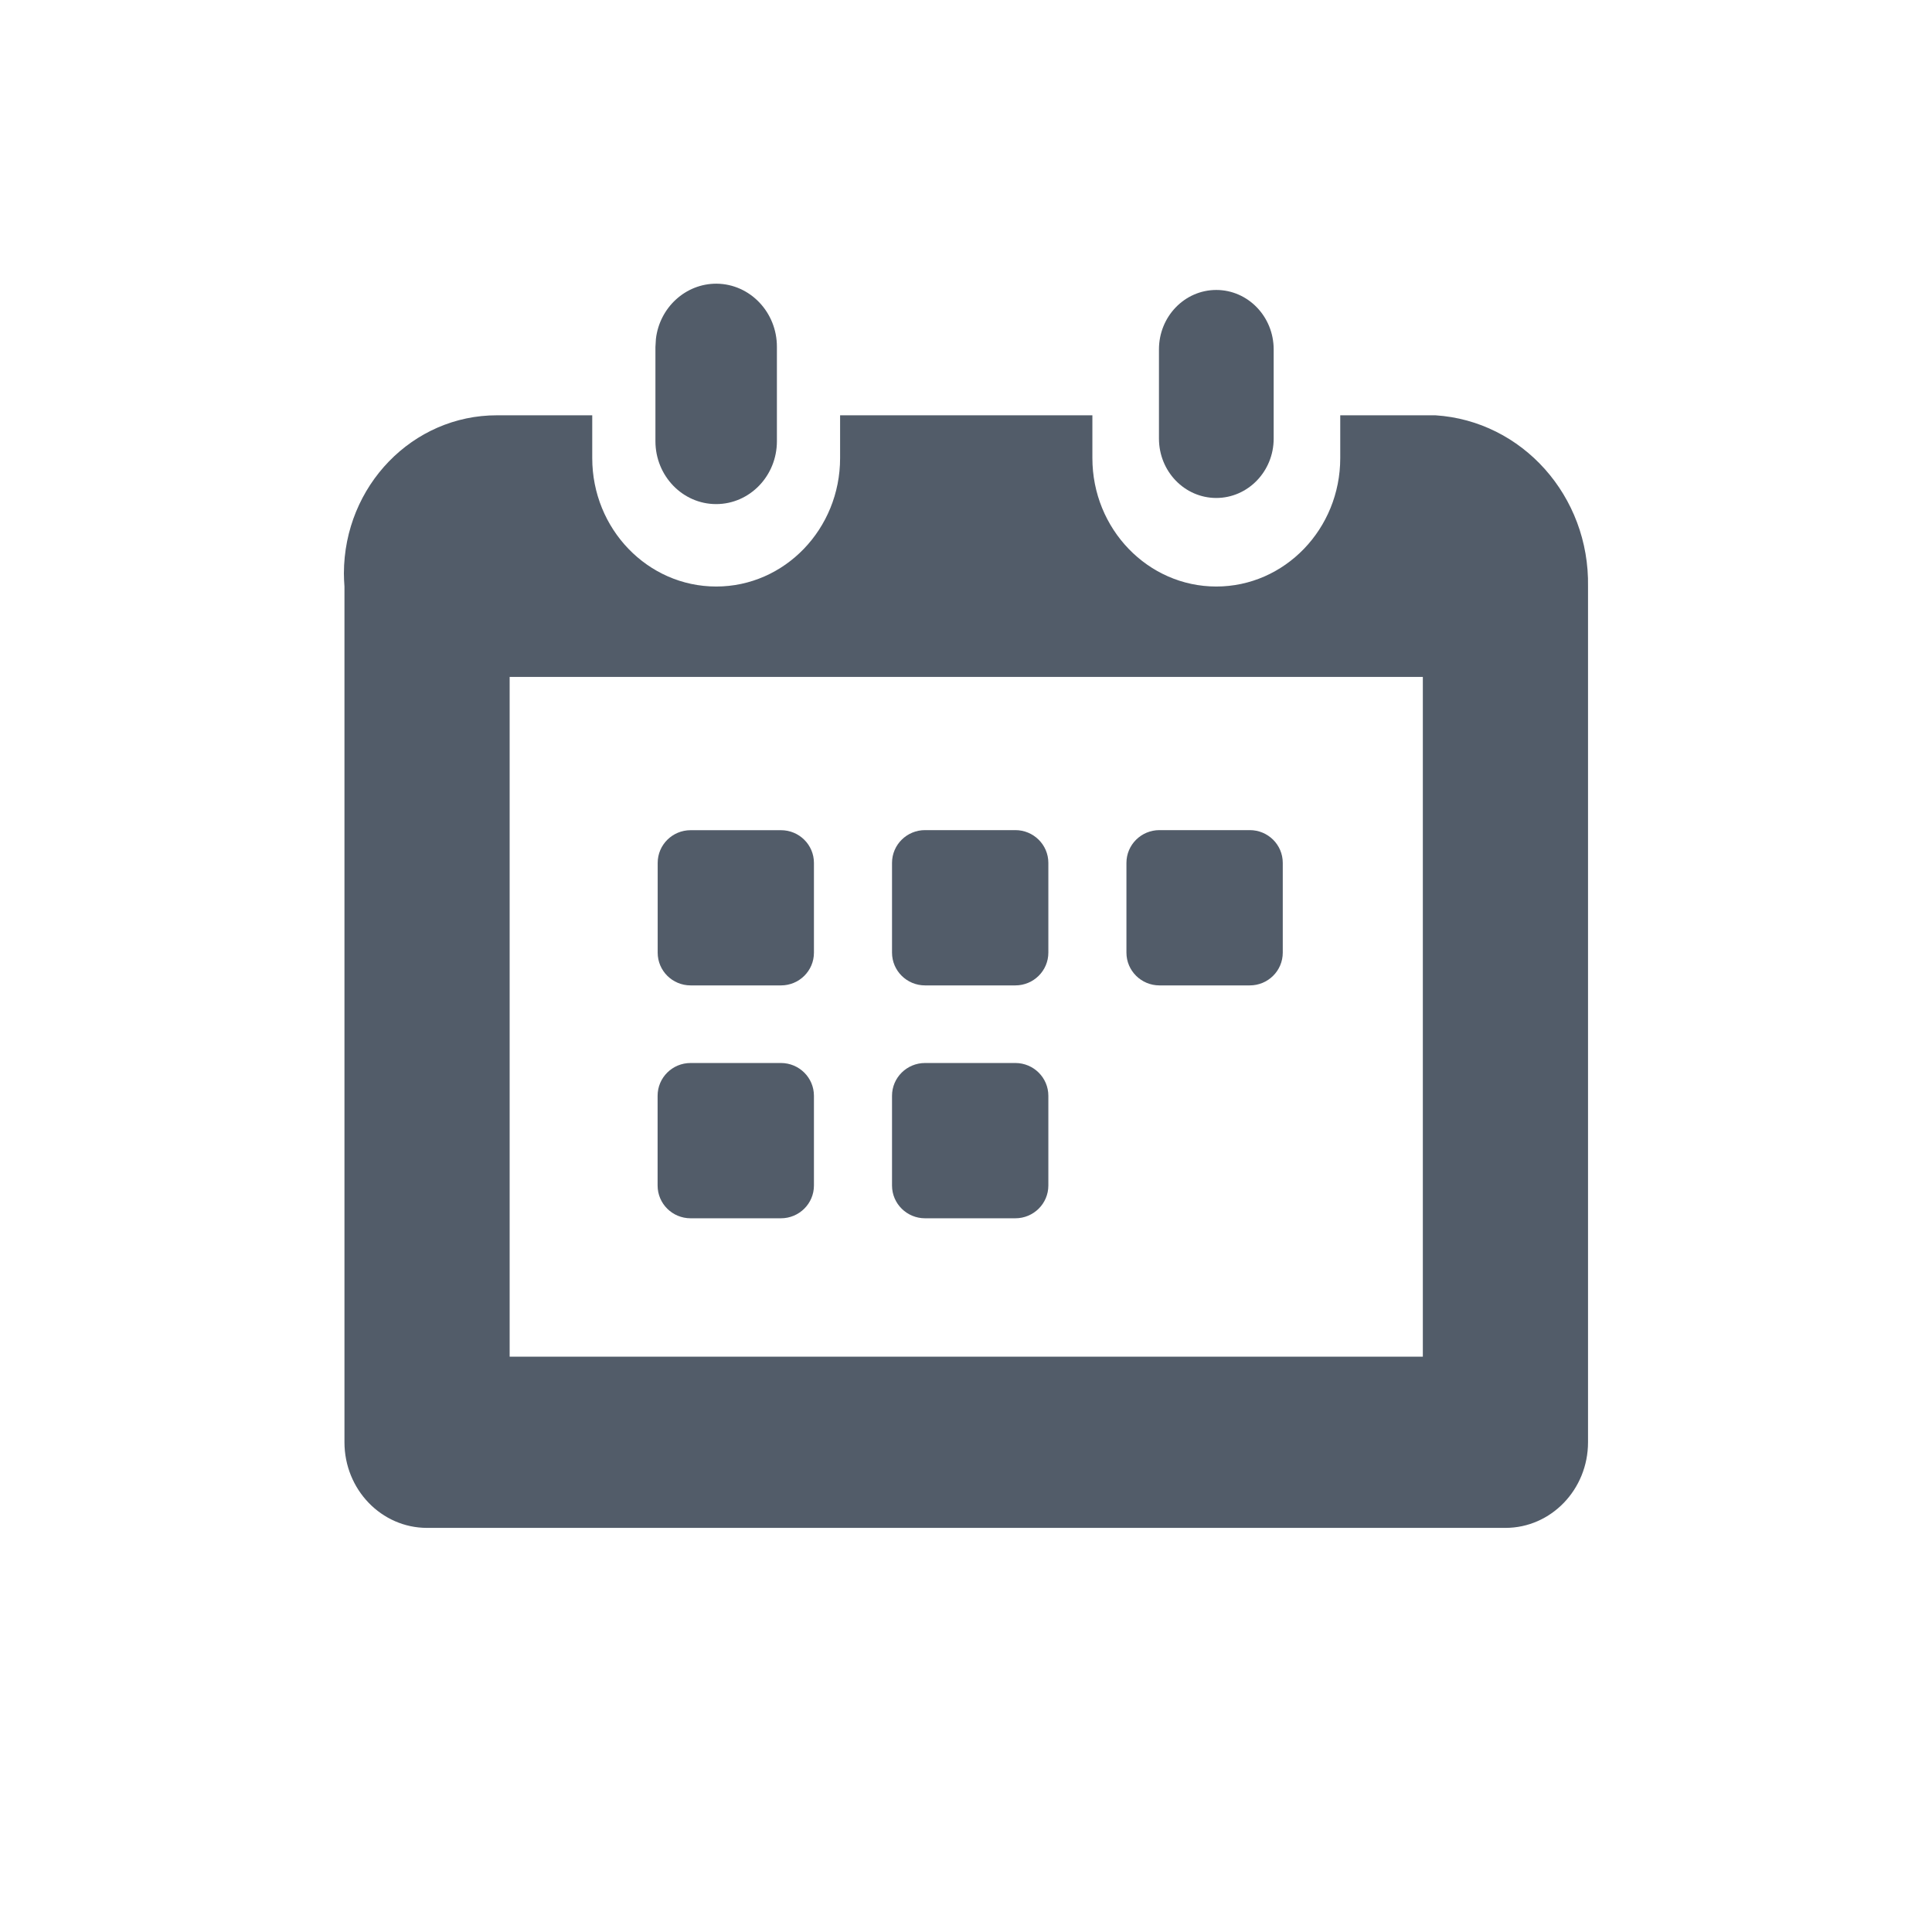 <svg width="24" height="24" viewBox="0 0 24 24" fill="none" xmlns="http://www.w3.org/2000/svg">
<g id="Icon. Calendar">
<g id="Icon 13">
<path d="M11.491 10.312H12.613C12.839 10.312 13.023 10.494 13.023 10.719V11.834C13.023 12.059 12.839 12.241 12.613 12.241H11.491C11.265 12.241 11.081 12.059 11.081 11.834V10.719C11.081 10.494 11.265 10.312 11.491 10.312Z" fill="#525C69"/>
<path d="M9.702 10.313H8.579C8.353 10.313 8.17 10.495 8.17 10.719V11.835C8.17 12.059 8.353 12.241 8.579 12.241H9.702C9.928 12.241 10.111 12.059 10.111 11.835V10.719C10.111 10.495 9.928 10.313 9.702 10.313Z" fill="#525C69"/>
<path d="M9.701 13.205H8.579C8.352 13.205 8.169 13.387 8.169 13.612V14.727C8.169 14.952 8.352 15.134 8.579 15.134H9.701C9.927 15.134 10.111 14.952 10.111 14.727V13.612C10.111 13.387 9.927 13.205 9.701 13.205Z" fill="#525C69"/>
<path d="M12.613 13.205H11.491C11.265 13.205 11.081 13.387 11.081 13.612V14.727C11.081 14.952 11.265 15.134 11.491 15.134H12.613C12.839 15.134 13.023 14.952 13.023 14.727V13.612C13.023 13.387 12.839 13.205 12.613 13.205Z" fill="#525C69"/>
<path d="M14.403 10.312H15.525C15.752 10.312 15.935 10.494 15.935 10.719V11.834C15.935 12.059 15.752 12.241 15.525 12.241H14.403C14.177 12.241 13.993 12.059 13.993 11.834V10.719C13.993 10.494 14.177 10.312 14.403 10.312Z" fill="#525C69"/>
<path fill-rule="evenodd" clip-rule="evenodd" d="M16.649 5.691V5.159H17.831C18.91 5.228 19.747 6.164 19.727 7.286V17.916C19.727 18.503 19.268 18.98 18.701 18.98H5.305C4.738 18.98 4.279 18.503 4.279 17.916V7.286C4.275 7.23 4.272 7.176 4.272 7.122C4.275 6.035 5.126 5.157 6.175 5.159H7.357V5.691C7.357 6.571 8.046 7.286 8.897 7.286C9.747 7.286 10.436 6.571 10.436 5.691V5.159H13.57V5.691C13.57 6.571 14.26 7.286 15.109 7.286C15.959 7.286 16.649 6.571 16.649 5.691ZM17.675 16.853H6.331V8.409H17.675V16.853Z" fill="#525C69"/>
<path d="M9.651 4.311V5.481C9.651 5.912 9.313 6.262 8.896 6.262C8.48 6.262 8.142 5.912 8.142 5.481V4.311L8.148 4.21C8.193 3.822 8.515 3.522 8.902 3.524C9.318 3.528 9.653 3.88 9.651 4.311Z" fill="#525C69"/>
<path d="M15.822 4.34V5.449C15.822 5.856 15.502 6.186 15.108 6.186C14.714 6.185 14.397 5.855 14.397 5.448V4.34C14.397 3.932 14.716 3.602 15.109 3.602C15.502 3.602 15.822 3.932 15.822 4.34Z" fill="#525C69"/>
</g>
</g>
</svg>
